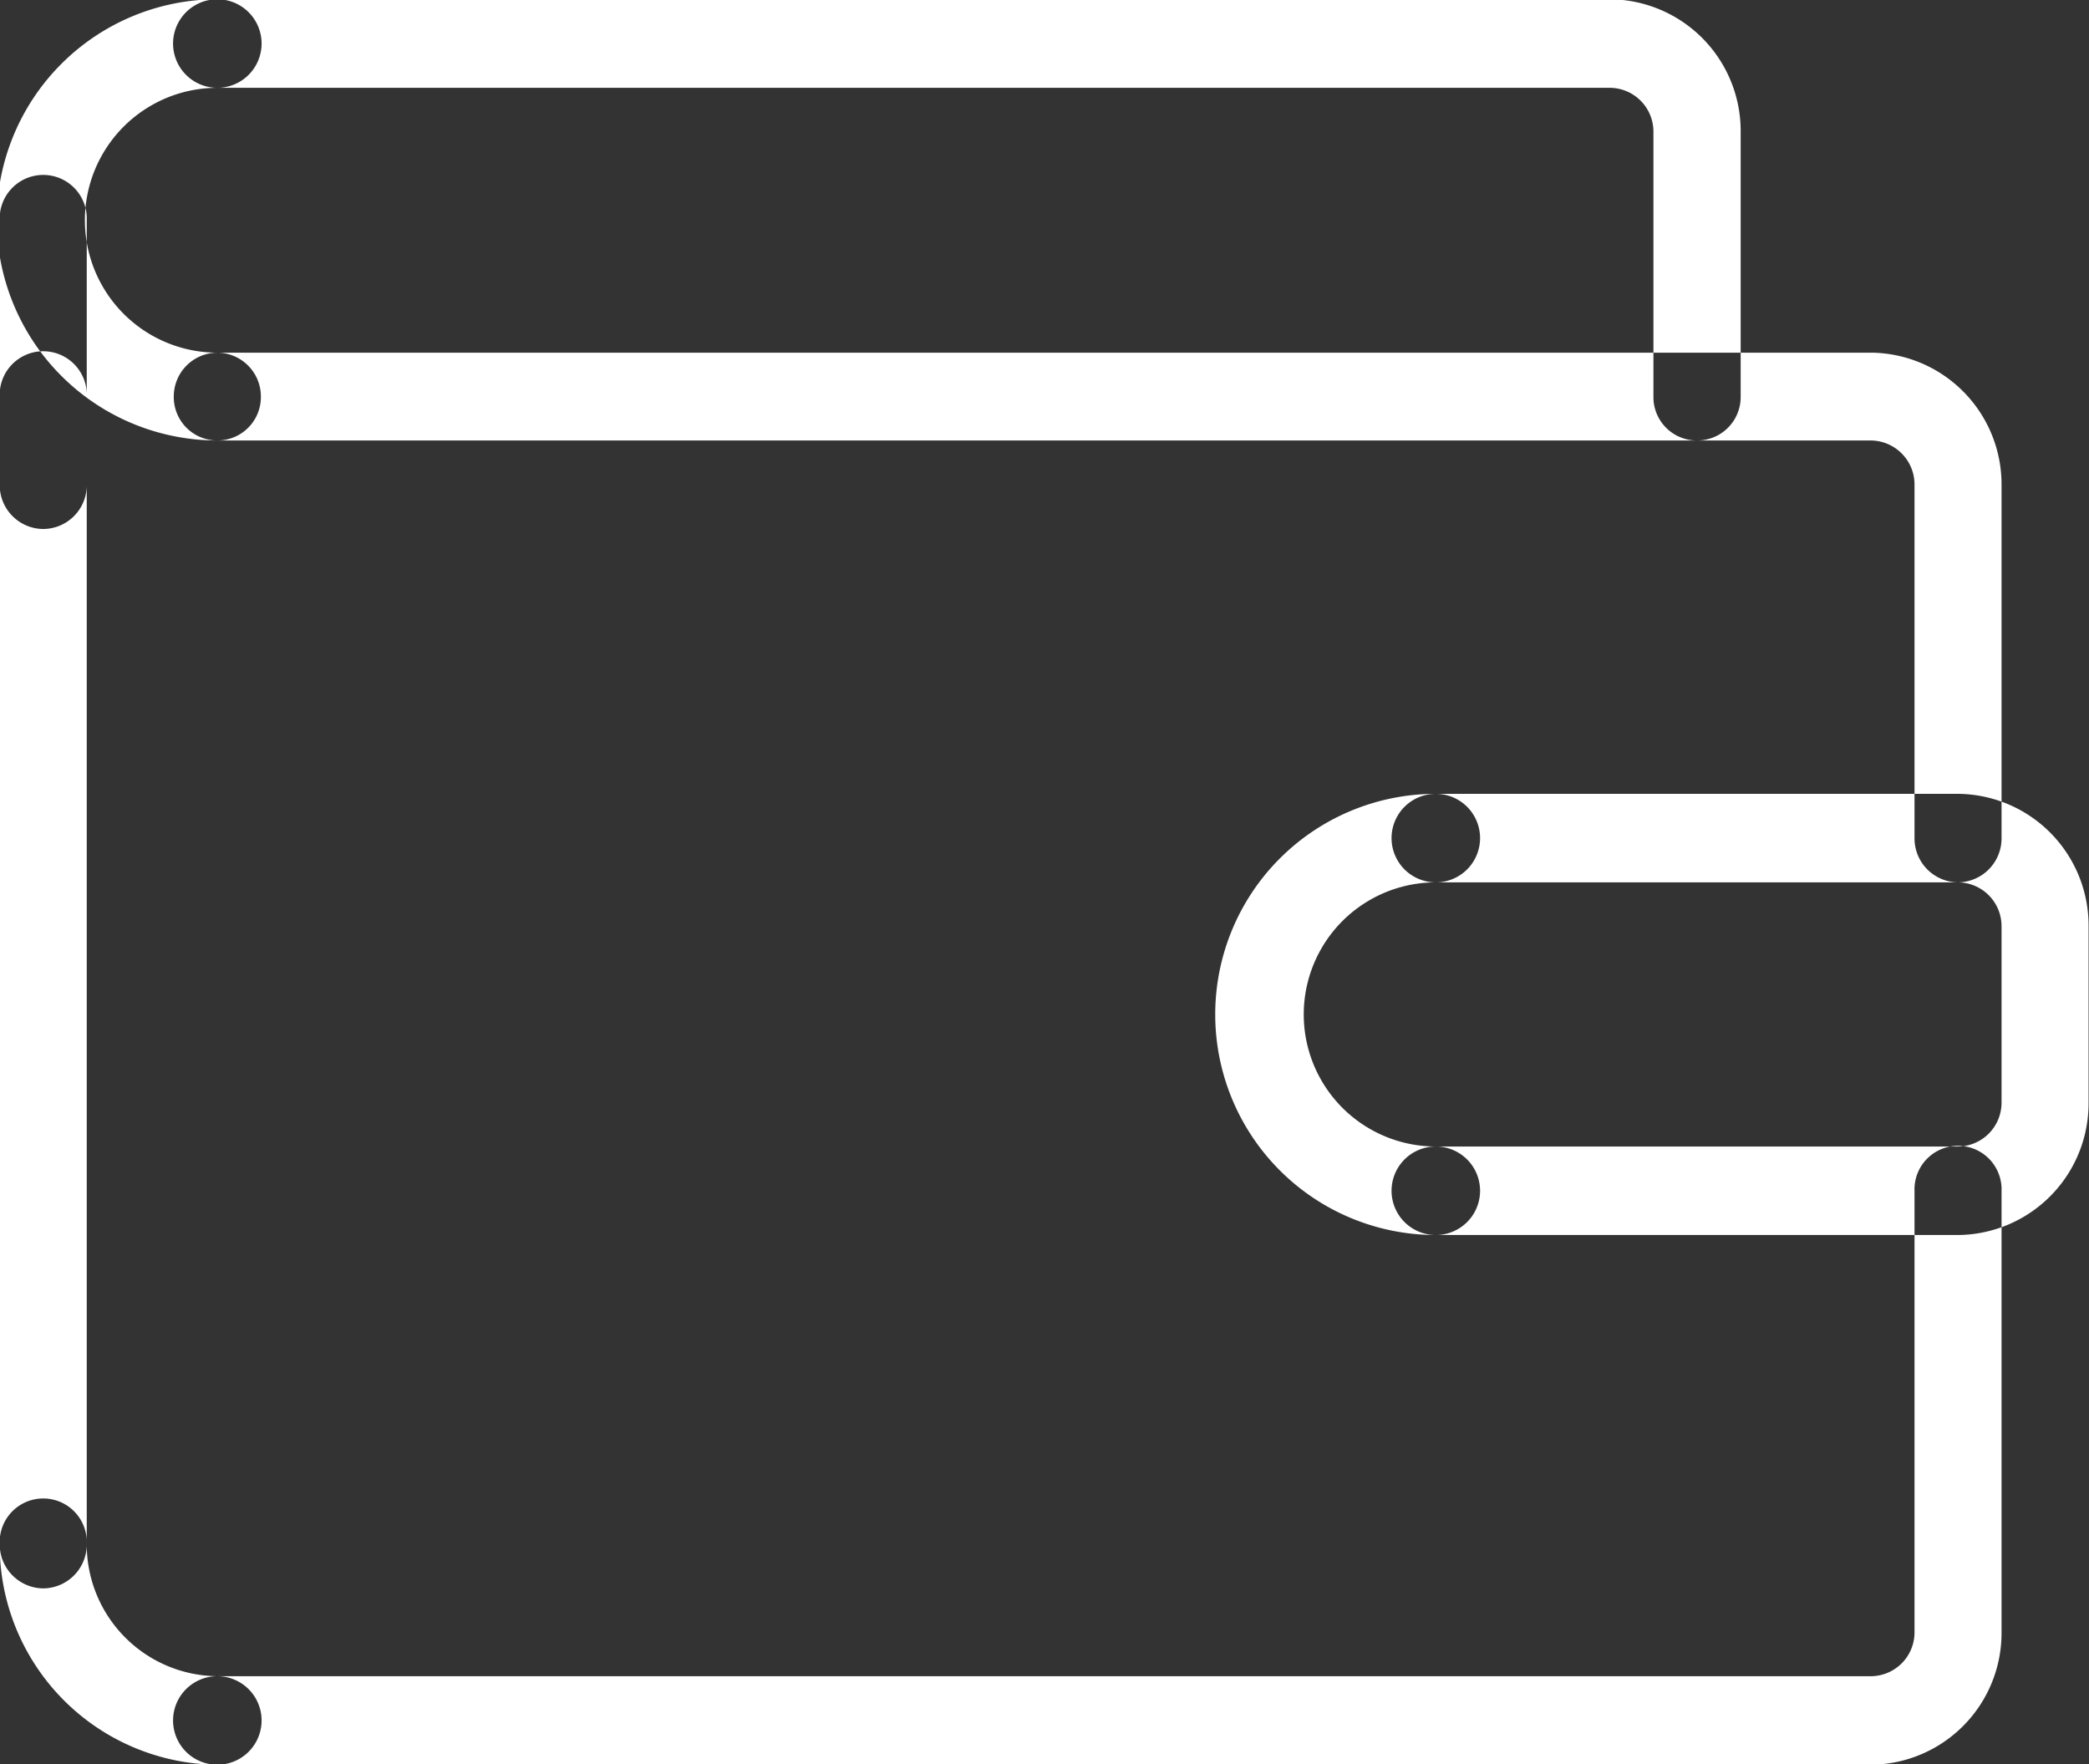 <svg xmlns="http://www.w3.org/2000/svg" width="29.5" height="24.91" viewBox="0 0 29.5 24.91">
  <rect x="0" y="0" width="29.5" height="24.91" fill="#333333" stroke="none"/>
  <defs>
    <style>
      .cls-1 {
        fill: #fff;
        fill-rule: evenodd;
      }
    </style>
  </defs>
  <path id="Nağd_və_ya_kartla_ödəniş_" data-name="Nağd və ya  kartla ödəniş " class="cls-1" d="M294.984,3059.51H271.632a0.625,0.625,0,0,1,0-1.25h23.352a0.619,0.619,0,0,0,.615-0.62v-6.23a0.615,0.615,0,1,1,1.229,0v6.23A1.86,1.86,0,0,1,294.984,3059.51Zm1.229-12.46a0.621,0.621,0,0,1-.614-0.63v-4.98a0.622,0.622,0,0,0-.615-0.63H271.632a0.613,0.613,0,0,1-.615-0.62,0.619,0.619,0,0,1,.615-0.62h23.352a1.86,1.86,0,0,1,1.844,1.87v4.98A0.621,0.621,0,0,1,296.213,3047.05Zm-27.039,9.97a0.621,0.621,0,0,1-.615-0.63v-16.2a0.615,0.615,0,1,1,1.229,0v16.2A0.62,0.62,0,0,1,269.174,3057.02Zm2.458-16.21a3.115,3.115,0,0,1,0-6.23,0.625,0.625,0,0,1,0,1.25,1.87,1.87,0,0,0,0,3.74,0.619,0.619,0,0,1,.615.62A0.613,0.613,0,0,1,271.632,3040.81Zm-2.458,1.25a0.619,0.619,0,0,1-.615-0.62v-3.74a0.615,0.615,0,1,1,1.229,0v3.74A0.618,0.618,0,0,1,269.174,3042.06Zm23.352-1.25a0.612,0.612,0,0,1-.614-0.62v-3.74a0.619,0.619,0,0,0-.615-0.62H271.632a0.625,0.625,0,0,1,0-1.25H291.3a1.86,1.86,0,0,1,1.844,1.87v3.74A0.613,0.613,0,0,1,292.526,3040.81Zm-20.894,18.7a3.1,3.1,0,0,1-3.073-3.12,0.615,0.615,0,1,1,1.229,0,1.86,1.86,0,0,0,1.844,1.87A0.625,0.625,0,0,1,271.632,3059.51Zm17.207-7.48a3.115,3.115,0,0,1,0-6.23,0.625,0.625,0,0,1,0,1.25,1.865,1.865,0,0,0,0,3.73A0.625,0.625,0,0,1,288.839,3052.03Zm7.374,0h-7.374a0.625,0.625,0,0,1,0-1.25h7.374a0.619,0.619,0,0,0,.615-0.62v-2.49a0.619,0.619,0,0,0-.615-0.62h-7.374a0.625,0.625,0,0,1,0-1.25h7.374a1.86,1.86,0,0,1,1.844,1.87v2.49A1.86,1.86,0,0,1,296.213,3052.03Z" transform="translate(-268.563 -3034.59)"/>
</svg>
